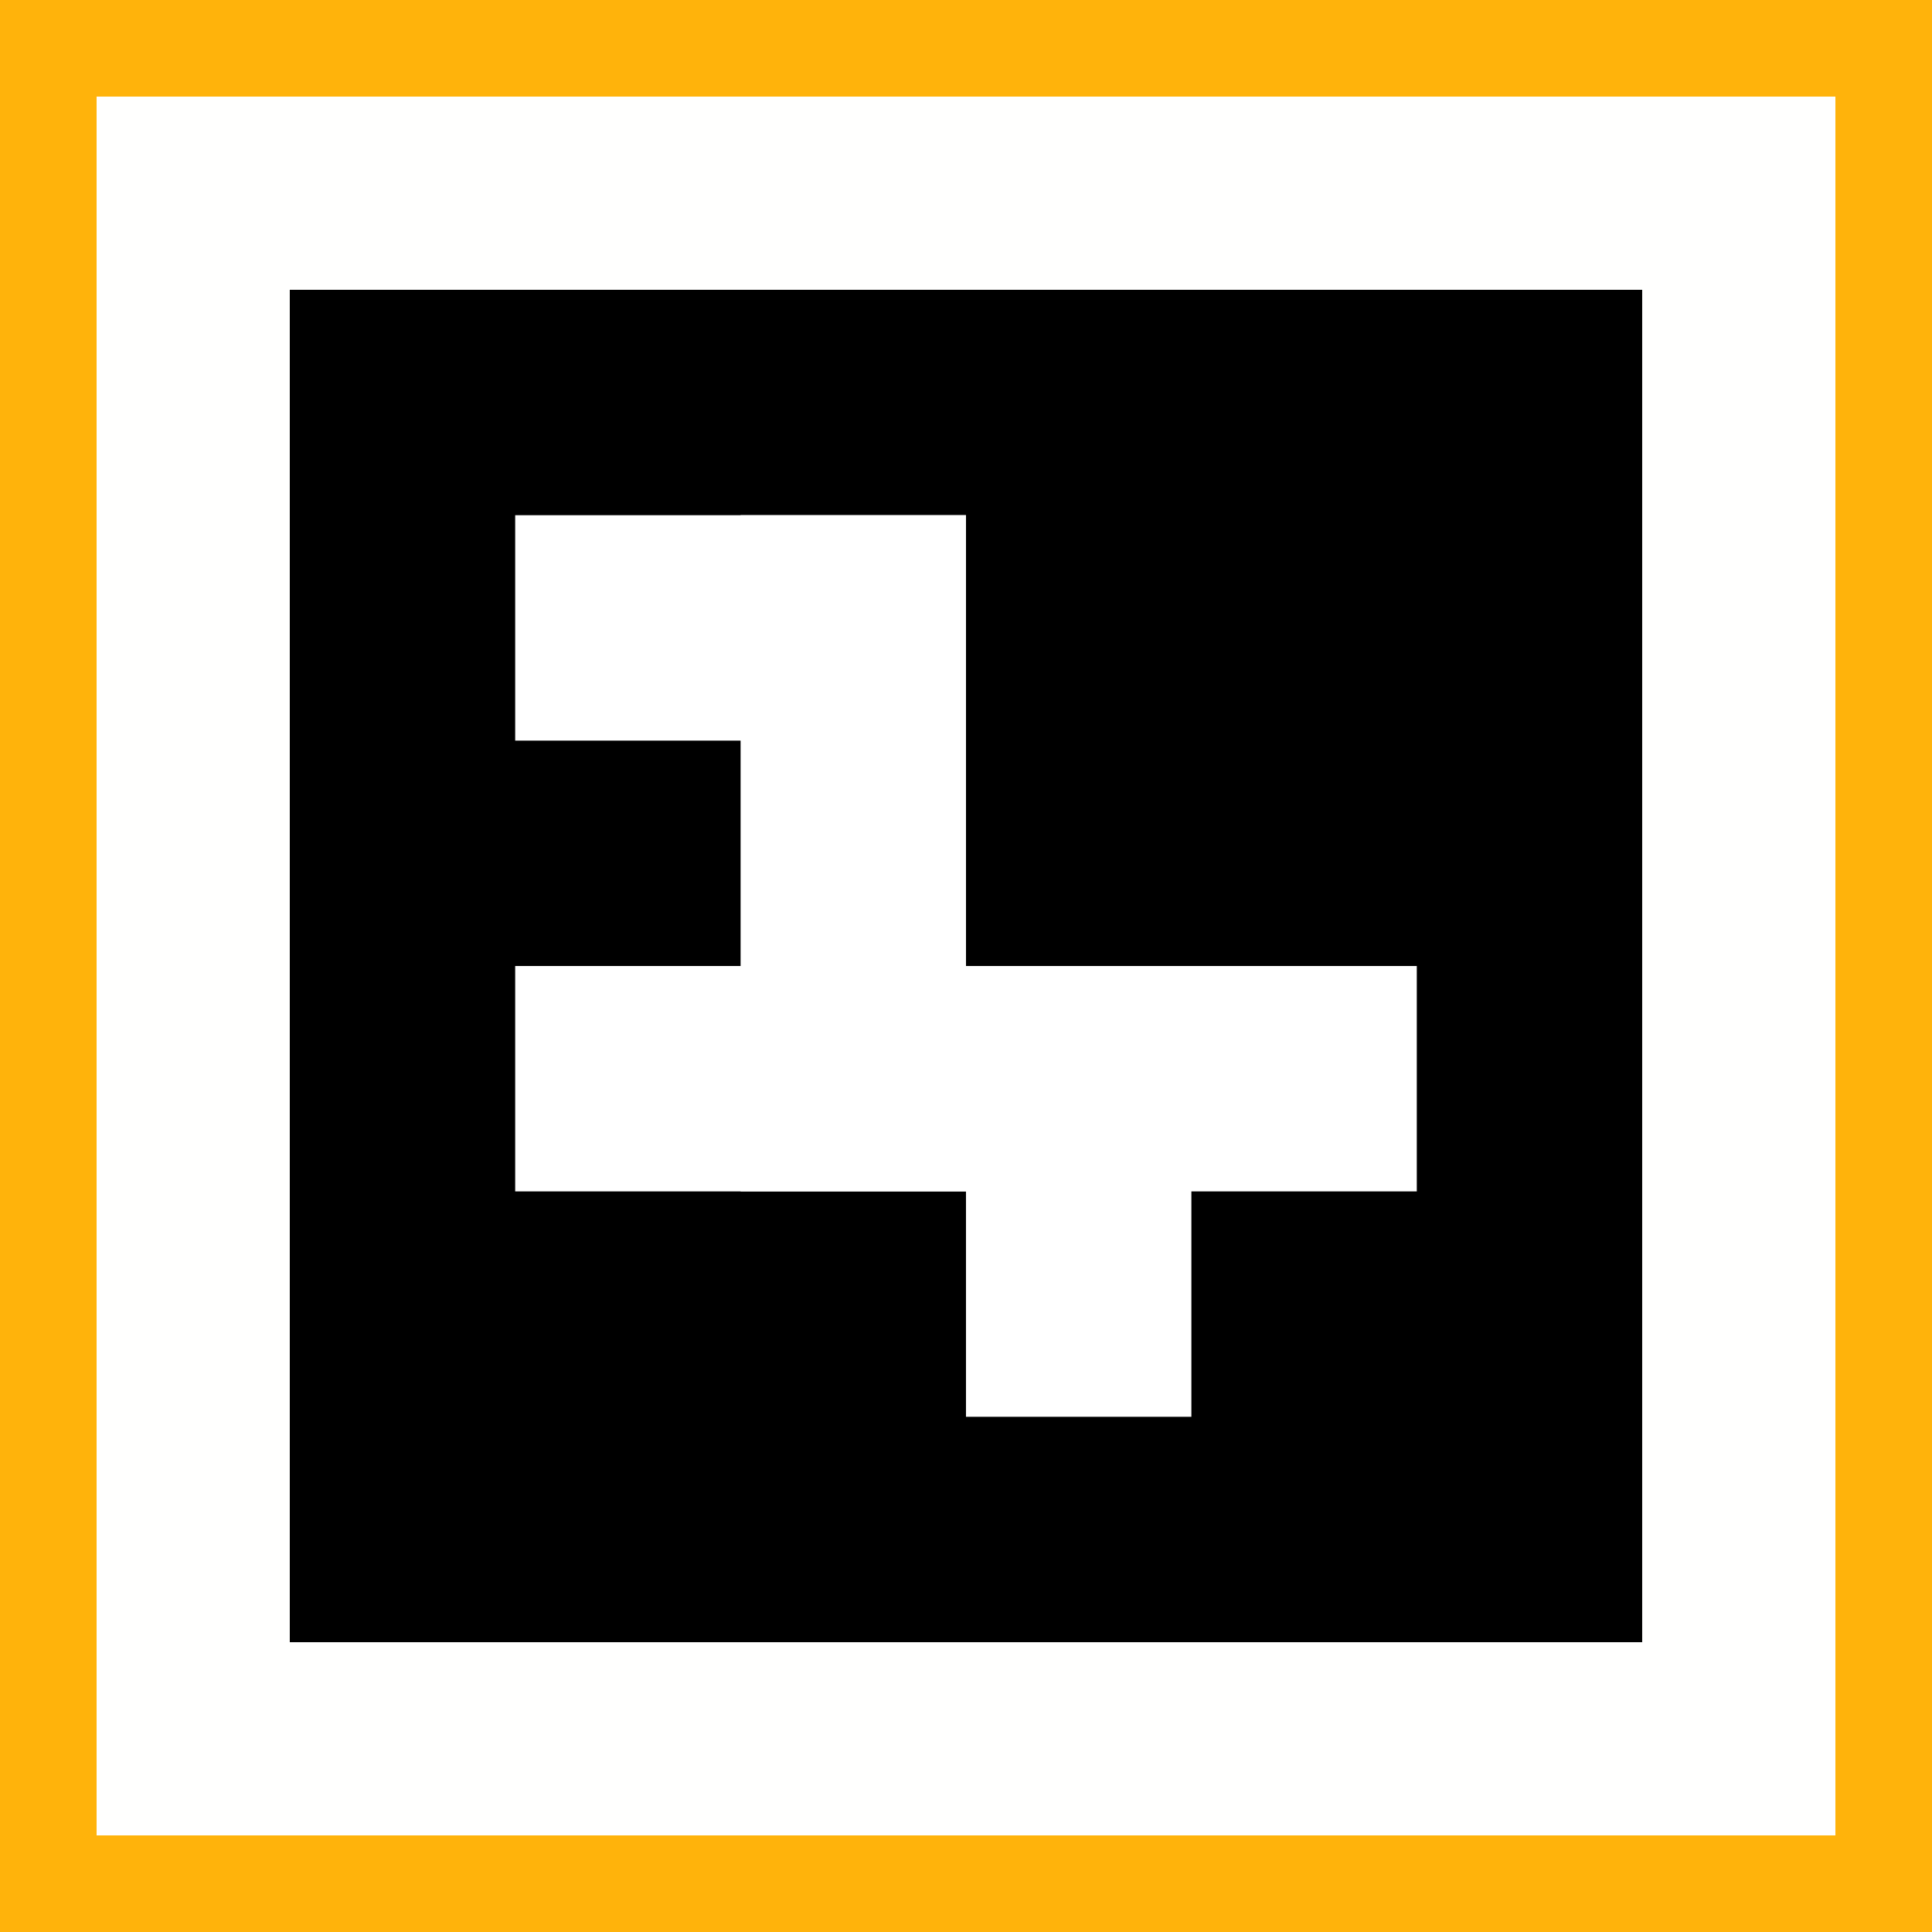 <?xml version="1.0" encoding="UTF-8" standalone="no"?>
<!-- Created with Inkscape (http://www.inkscape.org/) -->

<svg
   width="100mm"
   height="100mm"
   viewBox="0 0 100 100"
   version="1.1"
   id="svg7714"
   inkscape:version="1.1.1 (3bf5ae0d25, 2021-09-20)"
   sodipodi:docname="robot-yellow-tag-6.svg"
   xmlns:inkscape="http://www.inkscape.org/namespaces/inkscape"
   xmlns:sodipodi="http://sodipodi.sourceforge.net/DTD/sodipodi-0.dtd"
   xmlns="http://www.w3.org/2000/svg"
   xmlns:svg="http://www.w3.org/2000/svg">
  <rect x="0" y="0" width="100" height="100" fill="#808080" stroke="none"/>
  <sodipodi:namedview
     id="namedview7716"
     pagecolor="#ffffff"
     bordercolor="#666666"
     borderopacity="1.0"
     inkscape:pageshadow="2"
     inkscape:pageopacity="0.0"
     inkscape:pagecheckerboard="0"
     inkscape:document-units="mm"
     showgrid="false"
     inkscape:zoom="0.77771465"
     inkscape:cx="-617.19295"
     inkscape:cy="-28.28801"
     inkscape:window-width="3840"
     inkscape:window-height="2066"
     inkscape:window-x="-11"
     inkscape:window-y="-11"
     inkscape:window-maximized="1"
     inkscape:current-layer="layer1"
     fit-margin-top="0"
     fit-margin-left="0"
     fit-margin-right="0"
     fit-margin-bottom="0" />
  <defs
     id="defs7711" />
  <g
     inkscape:label="Calque 1"
     inkscape:groupmode="layer"
     id="layer1"
     transform="translate(27.33,-155.883)">
    <rect
       y="-255.883"
       x="-72.67"
       height="100"
       width="100"
       id="rect25303"
       style="fill:#ffb30b;fill-opacity:1;stroke:none;stroke-width:1.2;stroke-linecap:butt;stroke-linejoin:miter;stroke-miterlimit:4;stroke-dasharray:1.2, 2.399;stroke-dashoffset:0;stroke-opacity:1;paint-order:markers stroke fill"
       transform="scale(-1)" />
    <rect
       y="-250.883"
       x="-67.67"
       height="90"
       width="90"
       id="rect25305"
       style="fill:#fffffe;fill-opacity:1;stroke:none;stroke-width:1.089;stroke-linecap:butt;stroke-linejoin:miter;stroke-miterlimit:4;stroke-dasharray:1.089, 2.177;stroke-dashoffset:0;stroke-opacity:1;paint-order:markers stroke fill"
       transform="scale(-1)" />
    <g
       transform="translate(-468.812,382.871)"
       id="g1478">
      <rect
         style="opacity:1;fill:#000000;fill-opacity:1;stroke:none;stroke-width:0.263;stroke-linecap:butt;stroke-linejoin:miter;stroke-miterlimit:4;stroke-dasharray:0.263, 0.527;stroke-dashoffset:0;stroke-opacity:1;paint-order:markers stroke fill"
         id="rect1238-8-9-4"
         width="70"
         height="70"
         x="456.481"
         y="-211.988" />
      <rect
         style="opacity:1;fill:#ffffff;fill-opacity:1;stroke:none;stroke-width:0.505;stroke-linecap:butt;stroke-linejoin:miter;stroke-miterlimit:4;stroke-dasharray:0.505, 1.011;stroke-dashoffset:0;stroke-opacity:1;paint-order:markers stroke fill"
         id="rect1240-1-3-9"
         width="23.333"
         height="11.667"
         x="468.148"
         y="-200.321" />
      <rect
         style="opacity:1;fill:#ffffff;fill-opacity:1;stroke:none;stroke-width:0.619;stroke-linecap:butt;stroke-linejoin:miter;stroke-miterlimit:4;stroke-dasharray:0.619, 1.238;stroke-dashoffset:0;stroke-opacity:1;paint-order:markers stroke fill"
         id="rect1244-9-2-8"
         width="11.667"
         height="35"
         x="479.815"
         y="-200.321" />
      <rect
         y="-176.988"
         x="468.148"
         height="11.667"
         width="46.667"
         id="rect1246-3-9-4"
         style="opacity:1;fill:#ffffff;fill-opacity:1;stroke:none;stroke-width:0.715;stroke-linecap:butt;stroke-linejoin:miter;stroke-miterlimit:4;stroke-dasharray:0.715, 1.429;stroke-dashoffset:0;stroke-opacity:1;paint-order:markers stroke fill" />
      <rect
         y="-176.988"
         x="491.481"
         height="23.333"
         width="11.667"
         id="rect1315-3"
         style="opacity:1;fill:#ffffff;fill-opacity:1;stroke:none;stroke-width:0.505;stroke-linecap:butt;stroke-linejoin:miter;stroke-miterlimit:4;stroke-dasharray:0.505, 1.011;stroke-dashoffset:0;stroke-opacity:1;paint-order:markers stroke fill" />
    </g>
  </g>
</svg>
